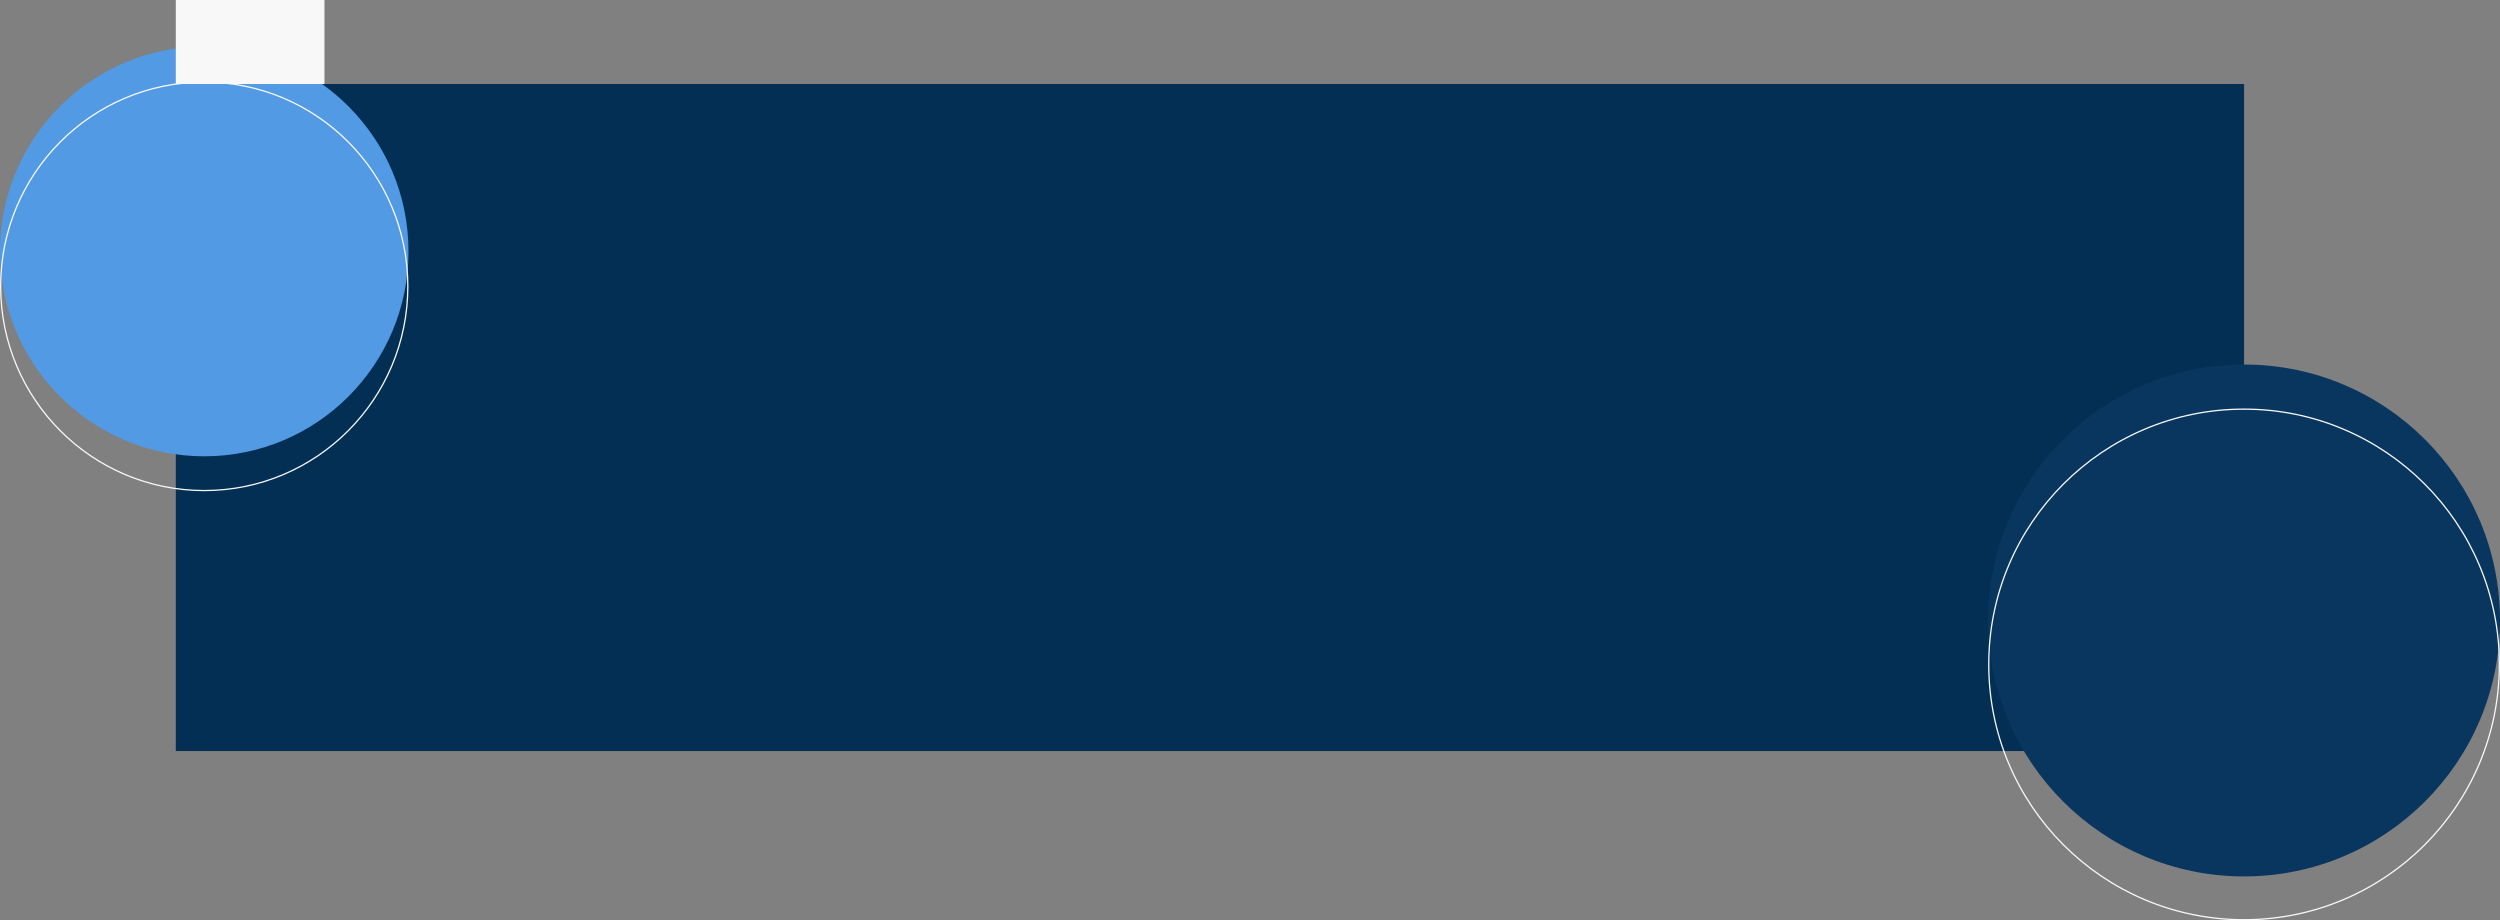 <svg xmlns="http://www.w3.org/2000/svg" width="1934" height="712" viewBox="0 0 1934 712">
  <rect x="0" y="0" width="1934" height="712" fill="#808080" stroke="none"/>
  <g id="Group_1683" data-name="Group 1683" transform="translate(136 -4779)">
    <rect id="_1035" data-name="1035" width="1600" height="516" transform="translate(0 4844)" fill="#032f55"/>
    <g id="Group_1669" data-name="Group 1669">
      <circle id="Ellipse_61" data-name="Ellipse 61" cx="198" cy="198" r="198" transform="translate(1402 5061)" fill="#09365e"/>
      <g id="Ellipse_62" data-name="Ellipse 62" transform="translate(1402 5095)" fill="none" stroke="#f8f8f9" stroke-width="1">
        <circle cx="198" cy="198" r="198" stroke="none"/>
        <circle cx="198" cy="198" r="197.5" fill="none"/>
      </g>
    </g>
    <g id="Group_1668" data-name="Group 1668">
      <ellipse id="Ellipse_64" data-name="Ellipse 64" cx="158" cy="158.5" rx="158" ry="158.5" transform="translate(-136 4815)" fill="#529ae4"/>
      <g id="Ellipse_63" data-name="Ellipse 63" transform="translate(-136 4842)" fill="none" stroke="#f8f8f9" stroke-width="1">
        <ellipse cx="158" cy="158.5" rx="158" ry="158.5" stroke="none"/>
        <ellipse cx="158" cy="158.5" rx="157.5" ry="158" fill="none"/>
      </g>
    </g>
    <rect id="Rectangle_2728" data-name="Rectangle 2728" width="115" height="65" transform="translate(0 4779)" fill="#f8f8f9"/>
  </g>
</svg>
